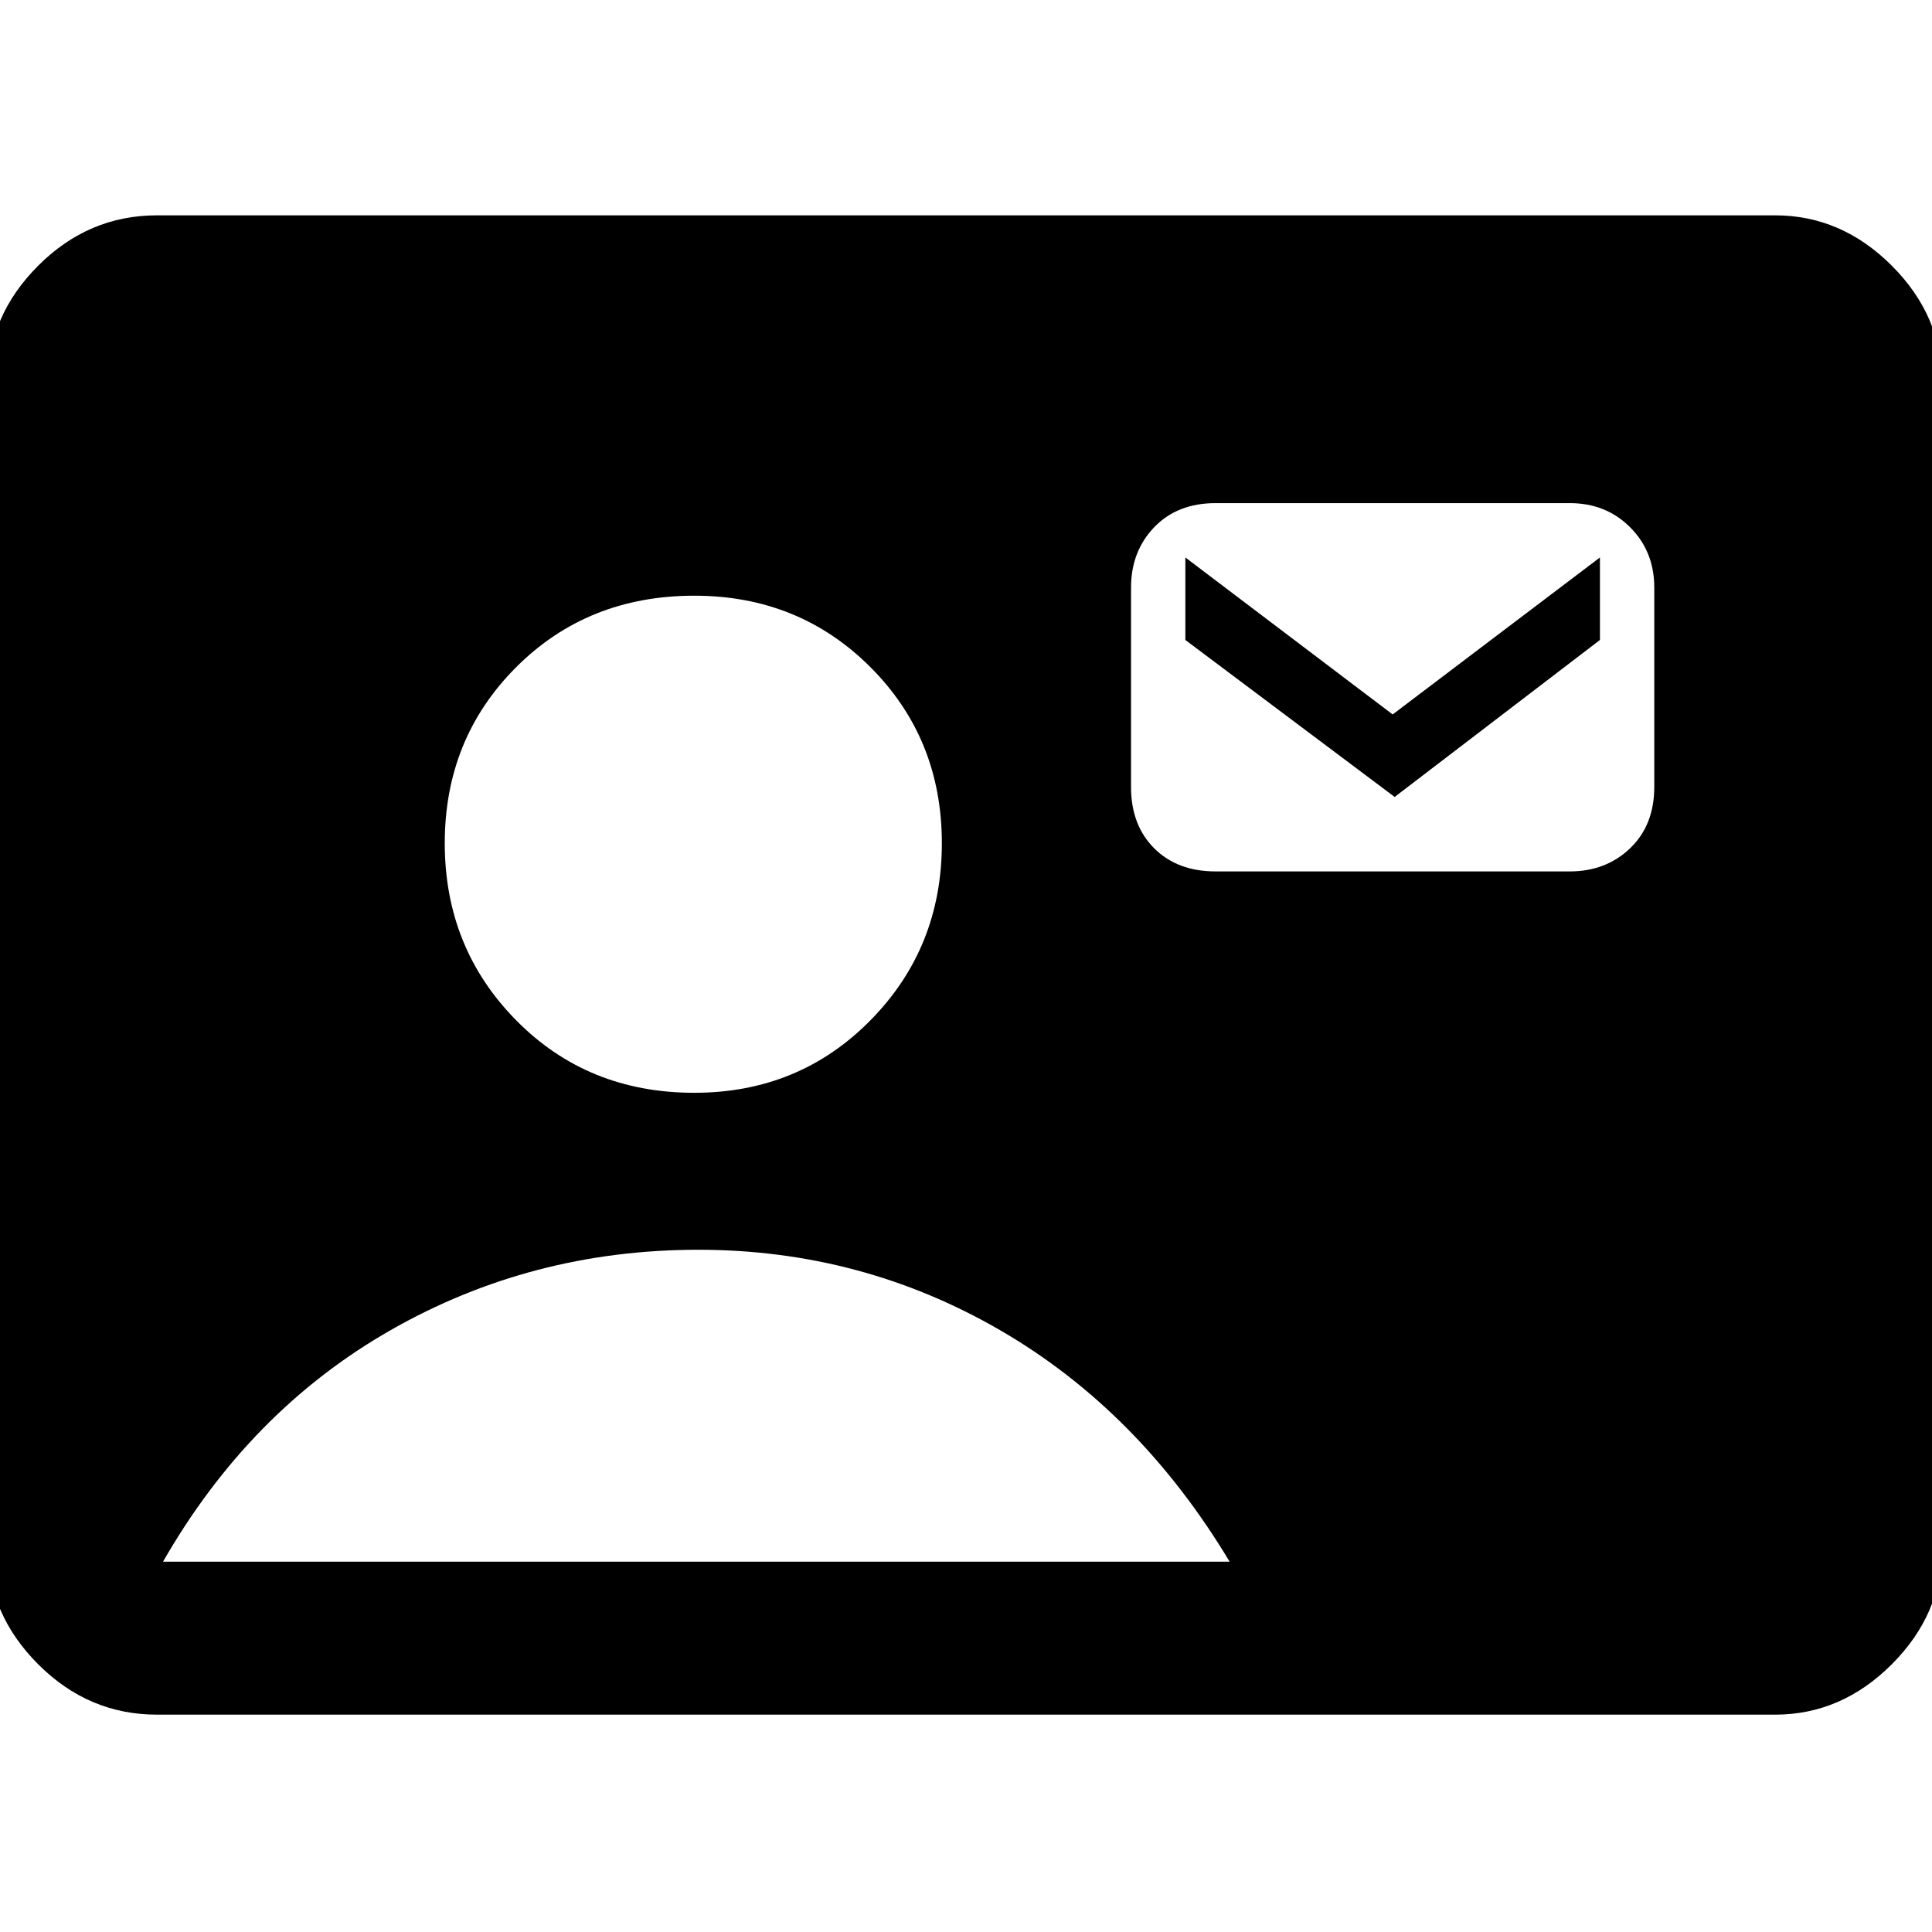 <svg xmlns="http://www.w3.org/2000/svg" height="48" width="48"><path d="M3.9 42.6q-1.7 0-2.95-1.25Q-.3 40.1-.3 38.45V9.5q0-1.65 1.25-2.9T3.9 5.35h40.2q1.65 0 2.9 1.25t1.25 2.9v28.95q0 1.65-1.25 2.9t-2.9 1.25Zm13.35-15.45q2.6 0 4.375-1.8t1.775-4.4q0-2.6-1.775-4.375T17.25 14.8q-2.65 0-4.425 1.775T11.05 20.95q0 2.6 1.775 4.4 1.775 1.8 4.425 1.8Zm12.95-5.5H39q.9 0 1.5-.575t.6-1.525V14.6q0-.9-.6-1.5t-1.5-.6h-8.8q-.95 0-1.525.6t-.575 1.5v4.95q0 .95.575 1.525t1.525.575ZM4.05 38.8h26.5q-2.25-3.75-5.7-5.75t-7.5-2q-4.15 0-7.65 2T4.05 38.8Zm30.6-19-5.2-3.9v-2.05l5.15 3.9 5.15-3.9v2.05Z"/></svg>